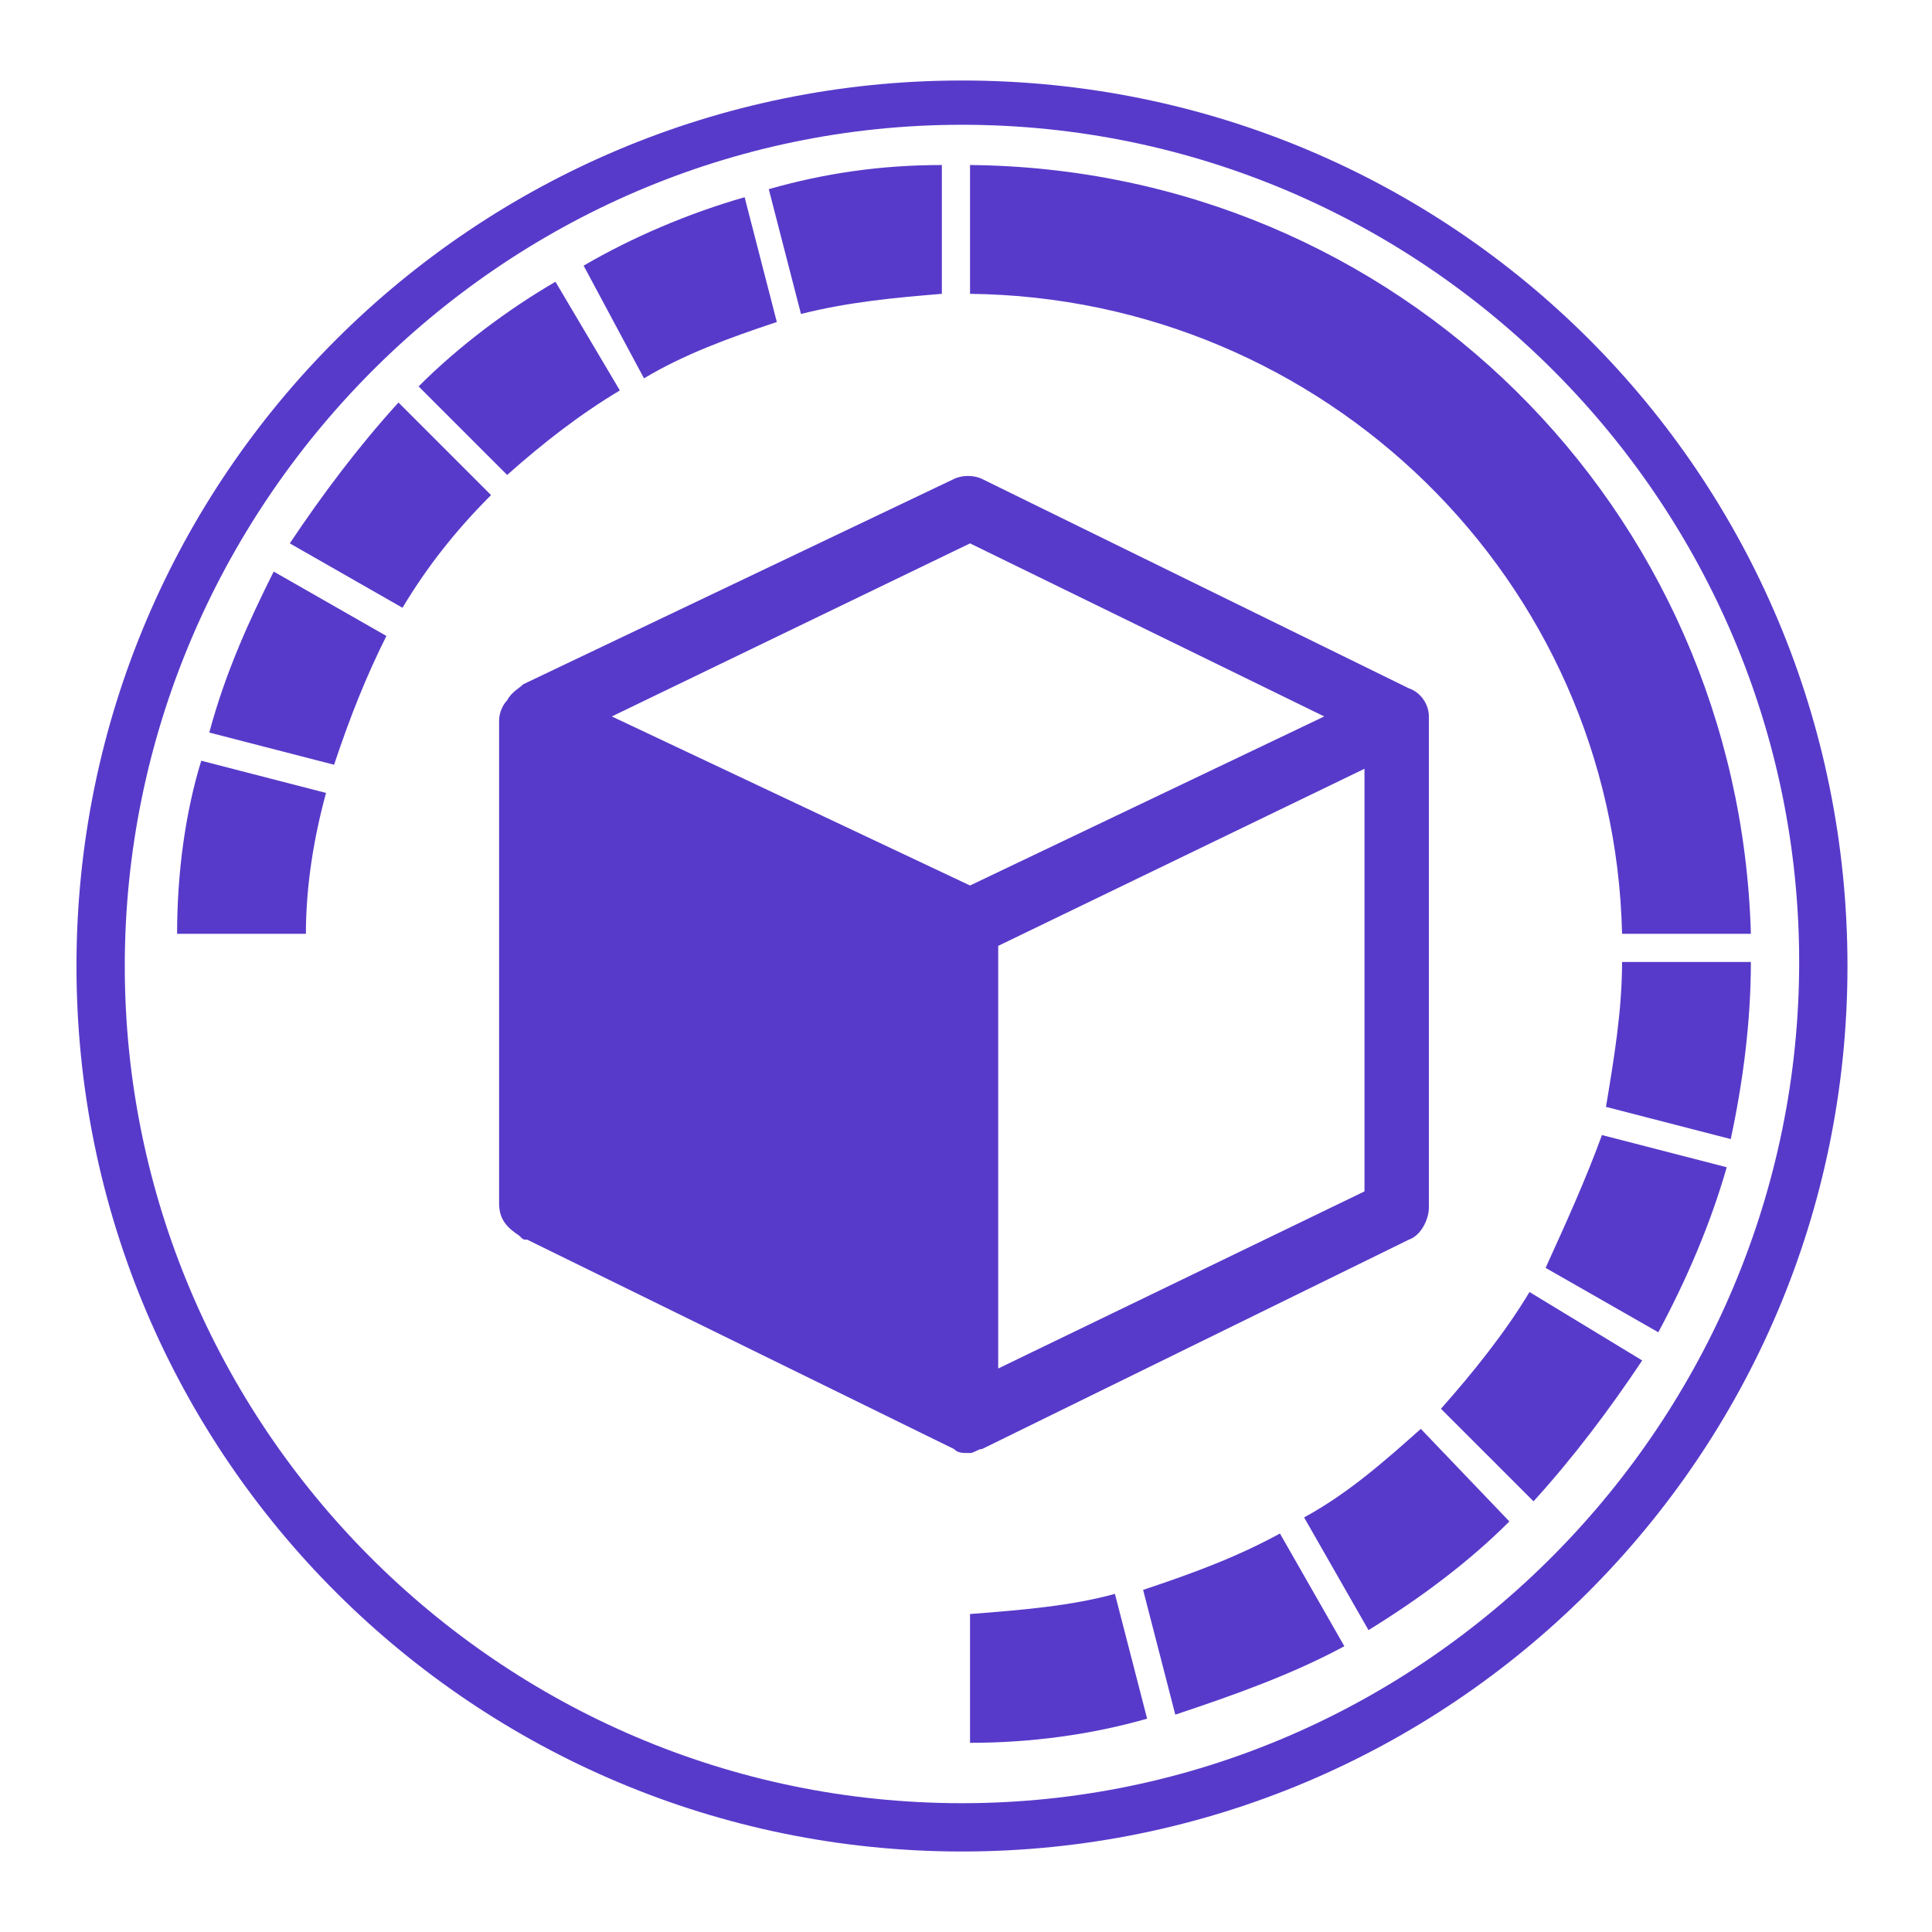 <?xml version="1.0" standalone="no"?><!DOCTYPE svg PUBLIC "-//W3C//DTD SVG 1.1//EN" "http://www.w3.org/Graphics/SVG/1.1/DTD/svg11.dtd"><svg t="1623129045661" class="icon" viewBox="0 0 1024 1024" version="1.1" xmlns="http://www.w3.org/2000/svg" p-id="13276" xmlns:xlink="http://www.w3.org/1999/xlink" width="200" height="200"><defs><style type="text/css"></style></defs><path d="M520.533 768l226.134-110.933c6.4-2.134 10.666-10.667 10.666-17.067V379.733c0-6.4-4.266-12.8-10.666-14.933L520.533 253.867c-4.266-2.134-10.666-2.134-14.933 0l-228.267 108.8c-2.133 2.133-6.4 4.266-8.533 8.533-2.133 2.133-4.267 6.4-4.267 10.667v256c0 8.533 4.267 12.8 10.667 17.066 2.133 2.134 2.133 2.134 4.267 2.134L505.6 768c2.133 2.133 4.267 2.133 8.533 2.133 2.134 0 4.267-2.133 6.4-2.133zM723.2 631.467l-194.133 93.866v-224L723.2 407.467v224zM324.267 379.733L514.133 288l187.734 91.733-187.734 89.6-189.866-89.6z" fill="#583ACA" p-id="13277"></path><path d="M509.867 42.667C251.733 42.667 40.533 251.733 40.533 512s211.2 469.333 469.334 469.333S979.2 772.267 979.2 512 770.133 42.667 509.867 42.667z m0 913.066C264.533 955.733 66.133 755.2 66.133 512s198.4-445.867 443.734-445.867S953.6 266.667 953.6 509.867 755.2 955.733 509.867 955.733z" fill="#583ACA" p-id="13278"></path><path d="M763.733 746.667l49.067 49.066c21.333-23.466 40.533-49.066 57.6-74.666L810.667 684.8c-12.8 21.333-29.867 42.667-46.934 61.867z m87.467-160l66.133 17.066c6.4-29.866 10.667-61.866 10.667-93.866h-68.267c0 25.6-4.266 51.2-8.533 76.8zM819.2 672l59.733 34.133c14.934-27.733 27.734-57.6 36.267-87.466L849.067 601.6c-8.534 23.467-19.2 46.933-29.867 70.4zM514.133 855.467v68.266c32 0 64-4.266 93.867-12.8L590.933 844.8c-23.466 6.4-49.066 8.533-76.8 10.667zM499.2 155.733V87.467c-32 0-61.867 4.266-91.733 12.8l17.066 66.133c25.6-6.4 49.067-8.533 74.667-10.667z m106.667 686.934l17.066 66.133c32-10.667 61.867-21.333 89.6-36.267L678.4 812.8c-23.467 12.8-46.933 21.333-72.533 29.867z m85.333-38.4L725.333 864c27.734-17.067 53.334-36.267 74.667-57.6l-46.933-49.067c-19.2 17.067-38.4 34.134-61.867 46.934zM328.533 206.933l-34.133-57.6c-25.6 14.934-51.2 34.134-72.533 55.467l46.933 46.933c19.2-17.066 38.4-32 59.733-44.8z m-234.666 288h68.266c0-25.6 4.267-51.2 10.667-74.666L106.667 403.2c-8.534 27.733-12.8 59.733-12.8 91.733z m765.866 0H928C921.6 268.8 740.267 89.6 514.133 87.467v68.266c187.734 2.134 341.334 151.467 345.6 339.2zM153.6 288l59.733 34.133c12.8-21.333 27.734-40.533 46.934-59.733L211.2 213.333C189.867 236.8 170.667 262.4 153.6 288z m-42.667 100.267l66.134 17.066c8.533-25.6 17.066-46.933 27.733-68.266l-59.733-34.134c-12.8 25.6-25.6 53.334-34.134 85.334z m300.8-217.6l-17.066-66.134c-29.867 8.534-59.734 21.334-85.334 36.267l32 59.733c21.334-12.8 44.8-21.333 70.4-29.866z" fill="#583ACA" p-id="13279"></path></svg>